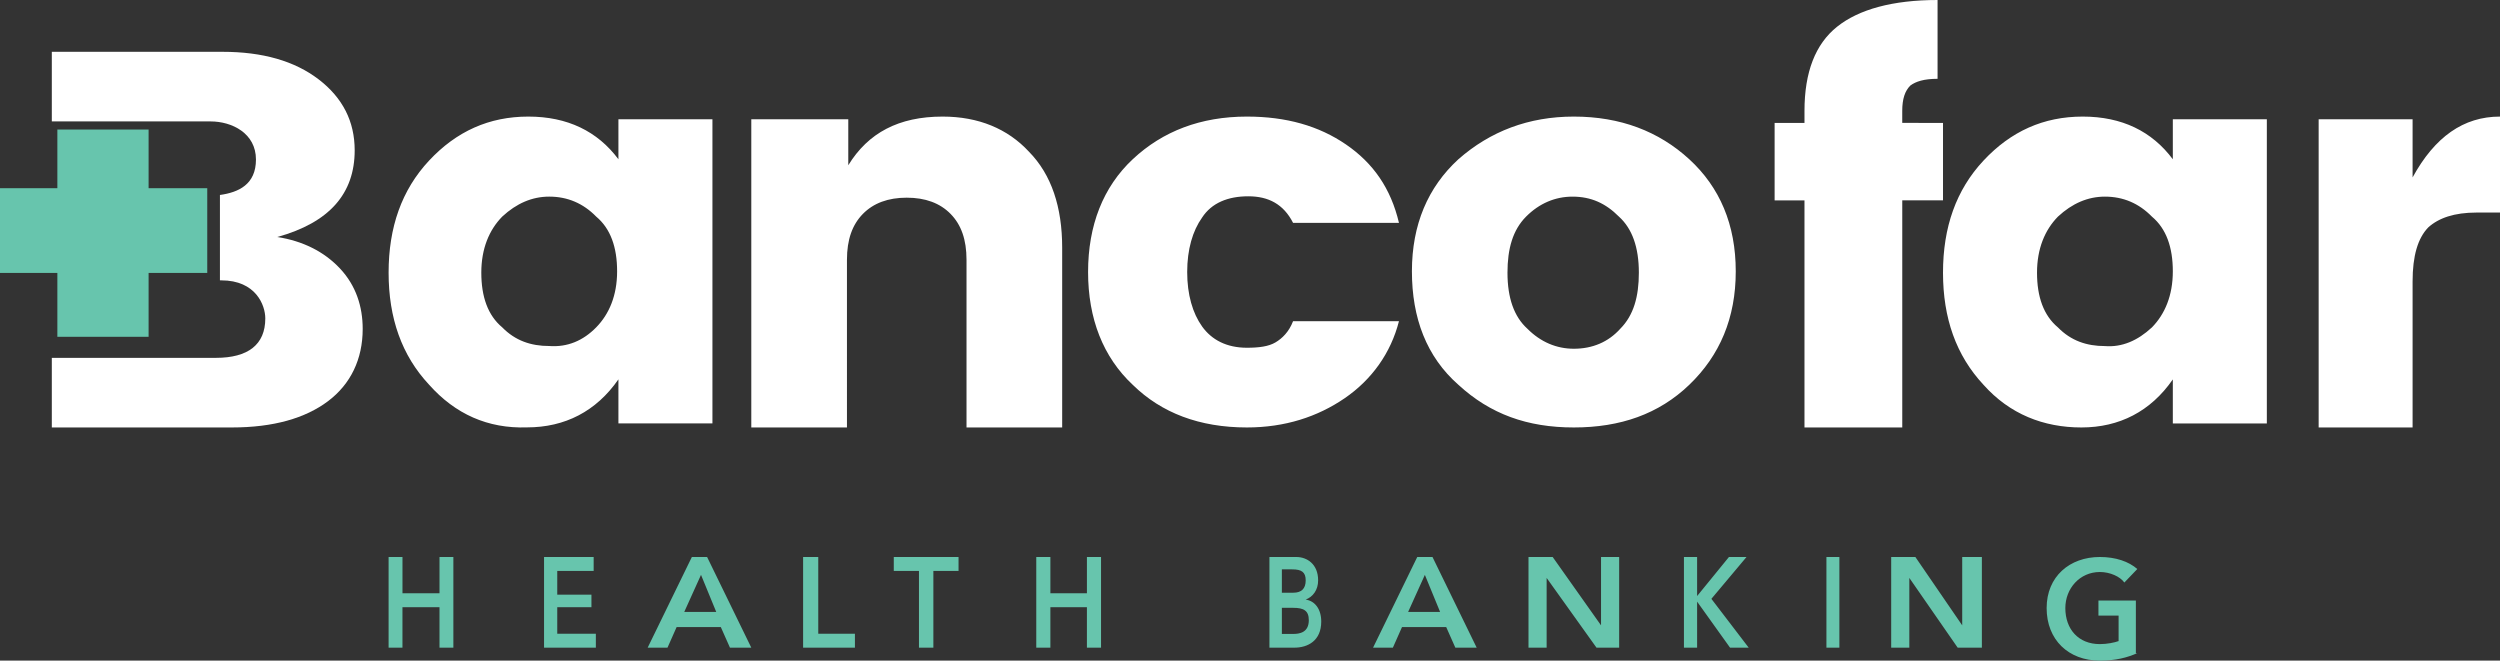 <svg
		id="logo"
		xmlns="http://www.w3.org/2000/svg"
		width="193"
		height="51"
		aria-hidden="true"
	>
		<rect width="100%" height="100%" fill="#333333" stroke="none"/>
		<g fill="none" fill-rule="nonzero">
			<path
				fill="#FFF"
				d="M46.028 25.27c1.008-1.03 1.613-2.471 1.613-4.325 0-1.853-.504-3.295-1.613-4.222-1.008-1.03-2.218-1.544-3.629-1.544-1.31 0-2.52.514-3.629 1.544-1.008 1.03-1.613 2.472-1.613 4.325 0 1.854.504 3.296 1.613 4.222 1.008 1.03 2.218 1.442 3.63 1.442 1.41.103 2.62-.412 3.628-1.442m-12.903 4.428C31.008 27.433 30 24.55 30 21.048c0-3.5 1.008-6.384 3.125-8.65C35.242 10.133 37.762 9 40.786 9s5.343 1.133 6.956 3.295V9.206H55v23.479h-7.258v-3.399c-1.714 2.472-4.133 3.708-7.057 3.708-3.024.103-5.544-1.03-7.56-3.296M65.487 9.313v3.444C67.026 10.252 69.385 9 72.77 9c2.77 0 5.026.94 6.667 2.713C81.179 13.487 82 15.991 82 19.122V33h-7.385V20.06c0-1.564-.41-2.712-1.23-3.547-.82-.835-1.95-1.252-3.385-1.252-1.436 0-2.564.417-3.385 1.252-.82.835-1.23 1.983-1.23 3.548V33H58V9.209h7.487v.104zM87.459 29.718C85.153 27.564 84 24.59 84 21s1.153-6.564 3.459-8.718C89.764 10.128 92.699 9 96.262 9c3.04 0 5.555.718 7.65 2.154 2.097 1.436 3.46 3.384 4.088 6.051h-8.175c-.733-1.436-1.886-2.051-3.458-2.051-1.572 0-2.83.513-3.564 1.64-.733 1.027-1.152 2.462-1.152 4.206 0 1.744.419 3.18 1.152 4.205.734 1.026 1.887 1.641 3.459 1.641.943 0 1.677-.102 2.2-.41.525-.308 1.049-.82 1.363-1.641H108c-.629 2.461-2.096 4.513-4.192 5.949C101.712 32.179 99.197 33 96.262 33c-3.668 0-6.603-1.128-8.803-3.282M125.086 25.378c1.025-1.03 1.434-2.472 1.434-4.326 0-1.958-.512-3.4-1.536-4.327-1.025-1.03-2.152-1.545-3.586-1.545-1.332 0-2.562.515-3.587 1.545-1.024 1.03-1.434 2.472-1.434 4.327 0 1.957.512 3.399 1.537 4.326 1.025 1.03 2.254 1.545 3.586 1.545 1.434 0 2.664-.515 3.586-1.545m-12.5 4.326c-2.459-2.163-3.586-5.15-3.586-8.756 0-3.605 1.23-6.489 3.586-8.652C115.046 10.133 118.016 9 121.5 9c3.586 0 6.557 1.133 8.914 3.296C132.77 14.46 134 17.343 134 20.948c0 3.606-1.23 6.49-3.586 8.756C128.057 31.97 125.086 33 121.5 33c-3.586 0-6.455-1.03-8.914-3.296M150 9.488v5.98h-3.145V33h-7.549V15.469H137V9.488h2.306v-.929c0-2.99.84-5.156 2.517-6.496C143.5.722 146.12 0 149.58 0v6.084c-1.049 0-1.678.207-2.097.516-.42.413-.63 1.031-.63 1.96v.928H150zM166.129 25.275c1.008-1.03 1.613-2.472 1.613-4.327 0-1.854-.504-3.296-1.613-4.223-1.008-1.03-2.218-1.545-3.629-1.545-1.31 0-2.52.515-3.629 1.545-1.008 1.03-1.613 2.472-1.613 4.327 0 1.854.504 3.296 1.613 4.223 1.008 1.03 2.218 1.442 3.629 1.442 1.31.103 2.52-.412 3.629-1.442m-13.004 4.429c-2.117-2.266-3.125-5.15-3.125-8.652 0-3.503 1.008-6.387 3.125-8.653C155.242 10.133 157.762 9 160.786 9s5.343 1.133 6.956 3.296v-3.09H175v23.485h-7.258v-3.4c-1.714 2.473-4.133 3.709-7.057 3.709-2.923 0-5.544-1.03-7.56-3.296M186.252 9.313v4.383C187.964 10.566 190.18 9 193 9v7.409h-1.813c-1.712 0-2.92.417-3.727 1.148-.805.834-1.208 2.19-1.208 4.173V33H179V9.209h7.252v.104z"
			></path>
			<path
				fill="#67C5AD"
				d="M16 14.528h-4.528V10H4.428v4.528H0v6.541h4.428V26h7.044v-4.93H16z"
			></path>
			<path
				fill="#FFF"
				d="M26.249 20.73c-1.236-1.317-2.884-2.129-4.841-2.433 4.017-1.115 5.974-3.346 5.974-6.692 0-2.23-.927-4.056-2.781-5.476S20.275 4 17.185 4H4v5.374h12.258c1.648 0 3.502.913 3.502 2.94 0 1.927-1.34 2.536-2.781 2.738v6.591h.103c2.678 0 3.399 1.927 3.399 2.94 0 2.029-1.34 3.043-3.811 3.043H4V33h13.906c3.193 0 5.665-.71 7.416-2.028C27.073 29.654 28 27.727 28 25.395c0-1.724-.515-3.346-1.751-4.664"
			></path>
			<path
				fill="#67C5AD"
				d="M30 43h1.071v2.8h2.858V43H35v7h-1.071v-3.123H31.07V50H30zM42 43h3.83v1.077H43.02v1.83h2.639v.97H43.02v2.046H46V50h-4zM55.294 47.242l-1.176-2.863-1.294 2.863h2.47zM53.412 43h1.176L58 50h-1.647l-.706-1.59h-3.412L51.53 50H50l3.412-7zM62 43h1.17v5.923H66V50h-4zM70.944 44.077H69V43h5v1.077h-1.944V50h-1.112zM80 43h1.09v2.8h2.82V43H85v7h-1.09v-3.123h-2.82V50H80zM98.96 48.94h.88c.48 0 1.2-.107 1.2-1.061 0-.743-.4-.955-1.2-.955h-.88v2.015zm0-3.182h.88c.64 0 .96-.319.96-.955 0-.636-.32-.848-1.04-.848h-.8v1.803zM98 43h2.08c.8 0 1.68.53 1.68 1.803 0 .742-.4 1.273-.96 1.485.72.106 1.2.742 1.2 1.697C102 49.47 100.96 50 99.92 50H98v-7zM111.176 47.242L110 44.38l-1.294 2.863h2.47zM109.412 43h1.176L114 50h-1.647l-.706-1.59h-3.412L107.53 50H106l3.412-7zM118 43h1.867l3.733 5.277V43h1.4v7h-1.75l-3.85-5.385V50H118zM130 43h1.017v3.015L133.475 43h1.356l-2.712 3.23L135 50h-1.44l-2.543-3.554V50H130zM141 43h1v7h-1zM146 43h1.867l3.616 5.277V43H153v7h-1.867l-3.733-5.385V50H146zM165 50.42c-.778.348-1.667.58-2.889.58-2.444 0-4.111-1.623-4.111-4.058 0-2.435 1.778-3.942 4.111-3.942 1.222 0 2.222.348 2.889.928l-1 1.043c-.333-.464-1.111-.812-1.889-.812-1.555 0-2.667 1.276-2.667 2.783 0 1.623 1 2.783 2.667 2.783.556 0 1.111-.116 1.445-.232v-1.971H162v-1.16h2.889v4.058H165z"
			></path>
		</g>
	</svg>